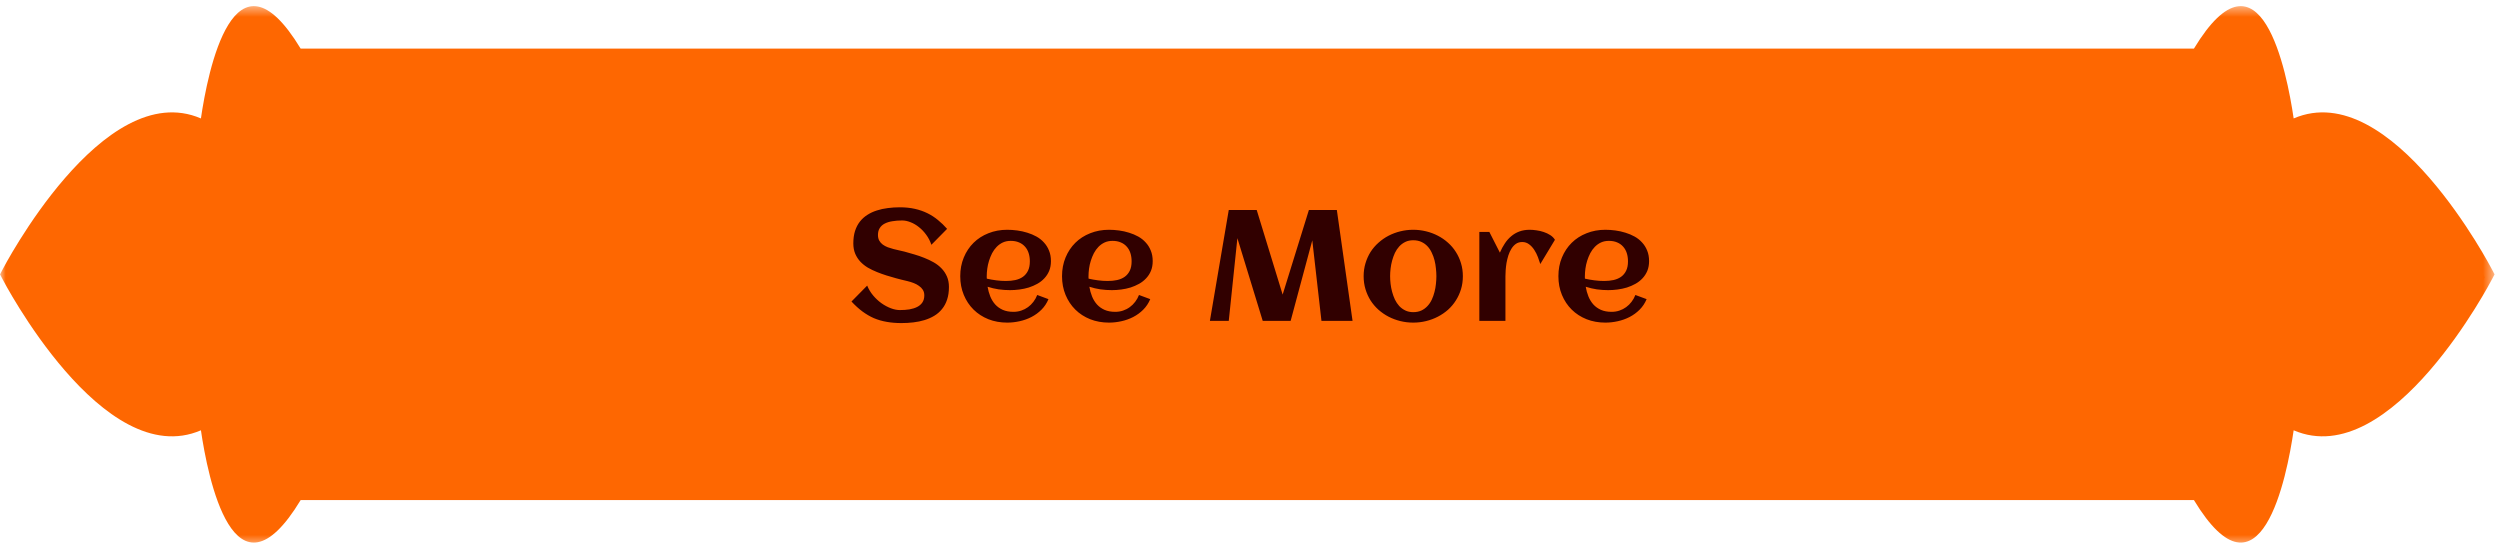 <svg width="222" height="49" viewBox="0 0 222 49" fill="none" xmlns="http://www.w3.org/2000/svg">
<path fill-rule="evenodd" clip-rule="evenodd" d="M220.644 24.631C220.644 24.631 211.333 42.563 203.092 37.075C203.092 37.075 201.36 53.988 195.461 43.783H26.326C20.427 53.988 18.695 37.075 18.695 37.075C10.454 42.563 1.144 24.631 1.144 24.631C1.144 24.631 10.454 6.698 18.695 12.188C18.695 12.188 20.427 -4.727 26.326 5.479H195.461C201.36 -4.727 203.092 12.188 203.092 12.188C211.333 6.698 220.644 24.631 220.644 24.631Z" fill="#FE6701"/>
<mask id="mask0_35_8803" style="mask-type:luminance" maskUnits="userSpaceOnUse" x="0" y="0" width="222" height="49">
<path d="M0.001 0.491H221.505V48.491H0.001V0.491Z" fill="white"/>
</mask>
<g mask="url(#mask0_35_8803)">
<path d="M221.299 24.779C221.272 24.829 212.384 41.959 203.677 38.21C203.076 42.331 200.745 54.194 194.821 44.408H26.698C20.773 54.194 18.445 42.329 17.842 38.21C9.135 41.959 0.247 24.829 0.22 24.779L0.003 24.364L0.22 23.948C0.247 23.896 9.135 6.767 17.842 10.517C18.443 6.396 20.773 -5.467 26.698 4.317H194.821C200.745 -5.467 203.076 6.396 203.677 10.517C212.384 6.767 221.272 23.896 221.299 23.948L221.518 24.364L221.299 24.779ZM203.454 36.063C210.18 40.544 218.08 26.942 219.497 24.364C218.08 21.785 210.18 8.184 203.454 12.663L202.229 13.48L202.071 12.014C202.067 11.974 200.614 -2.154 196.099 5.658L195.84 6.105H25.678L25.419 5.658C20.904 -2.154 19.452 11.974 19.448 12.014L19.29 13.48L18.065 12.663C11.339 8.184 3.439 21.785 2.022 24.364C3.439 26.942 11.339 40.544 18.065 36.063L19.29 35.248L19.448 36.712C19.452 36.752 20.904 50.881 25.419 43.069L25.678 42.623C82.398 42.623 139.12 42.629 195.84 42.623L196.099 43.069C200.614 50.881 202.067 36.752 202.071 36.712L202.229 35.248L203.454 36.063Z" fill="#FE6701"/>
</g>
<path d="M84.266 25.483C84.266 25.907 84.211 26.281 84.102 26.605C83.997 26.928 83.846 27.208 83.65 27.445C83.459 27.682 83.231 27.881 82.967 28.04C82.702 28.2 82.413 28.327 82.099 28.423C81.789 28.519 81.458 28.587 81.107 28.628C80.761 28.669 80.408 28.689 80.048 28.689C79.574 28.689 79.136 28.653 78.735 28.58C78.334 28.512 77.956 28.402 77.6 28.252C77.25 28.097 76.91 27.899 76.582 27.657C76.258 27.416 75.935 27.122 75.611 26.775L77.006 25.36C77.133 25.675 77.309 25.966 77.532 26.235C77.755 26.5 77.999 26.727 78.264 26.919C78.532 27.11 78.811 27.261 79.098 27.37C79.385 27.48 79.656 27.534 79.911 27.534C80.212 27.534 80.494 27.514 80.759 27.473C81.023 27.427 81.253 27.354 81.449 27.254C81.645 27.154 81.798 27.021 81.907 26.857C82.021 26.689 82.078 26.479 82.078 26.229C82.078 26.037 82.035 25.873 81.948 25.736C81.862 25.6 81.748 25.483 81.606 25.388C81.47 25.287 81.312 25.203 81.135 25.135C80.957 25.066 80.775 25.009 80.588 24.964C80.406 24.914 80.225 24.87 80.048 24.834C79.87 24.793 79.713 24.752 79.576 24.711C79.307 24.634 79.027 24.551 78.735 24.465C78.444 24.374 78.156 24.271 77.874 24.157C77.591 24.043 77.323 23.913 77.067 23.768C76.817 23.617 76.596 23.442 76.404 23.241C76.213 23.036 76.06 22.801 75.946 22.537C75.832 22.268 75.775 21.961 75.775 21.614C75.775 21.2 75.826 20.833 75.926 20.514C76.031 20.19 76.176 19.91 76.363 19.673C76.55 19.436 76.771 19.238 77.026 19.078C77.281 18.914 77.562 18.784 77.867 18.689C78.172 18.588 78.496 18.518 78.838 18.477C79.184 18.431 79.537 18.408 79.897 18.408C80.39 18.408 80.836 18.454 81.237 18.545C81.643 18.636 82.016 18.766 82.358 18.935C82.7 19.103 83.012 19.306 83.295 19.543C83.582 19.775 83.851 20.035 84.102 20.322L82.707 21.737C82.598 21.409 82.445 21.113 82.249 20.849C82.058 20.584 81.843 20.359 81.606 20.172C81.369 19.98 81.121 19.835 80.861 19.734C80.602 19.63 80.351 19.577 80.109 19.577C79.795 19.577 79.505 19.6 79.241 19.645C78.977 19.686 78.749 19.757 78.558 19.857C78.371 19.953 78.225 20.085 78.12 20.254C78.015 20.418 77.963 20.623 77.963 20.869C77.963 21.065 78.002 21.231 78.079 21.368C78.156 21.505 78.259 21.621 78.387 21.717C78.519 21.812 78.667 21.892 78.831 21.956C78.995 22.015 79.164 22.068 79.337 22.113C79.515 22.159 79.688 22.2 79.856 22.236C80.03 22.268 80.187 22.305 80.328 22.346C80.602 22.423 80.889 22.505 81.189 22.592C81.49 22.678 81.786 22.781 82.078 22.899C82.37 23.013 82.648 23.145 82.912 23.296C83.176 23.446 83.409 23.626 83.609 23.836C83.81 24.041 83.969 24.28 84.088 24.554C84.206 24.823 84.266 25.133 84.266 25.483ZM87.629 24.745C87.911 24.809 88.194 24.859 88.477 24.895C88.759 24.932 89.044 24.95 89.331 24.95C89.632 24.95 89.91 24.923 90.165 24.868C90.425 24.809 90.648 24.713 90.835 24.581C91.026 24.444 91.177 24.264 91.286 24.041C91.395 23.818 91.45 23.54 91.45 23.207C91.45 22.938 91.414 22.692 91.341 22.469C91.268 22.245 91.159 22.054 91.013 21.895C90.871 21.735 90.696 21.612 90.486 21.525C90.277 21.434 90.033 21.389 89.755 21.389C89.495 21.389 89.26 21.436 89.051 21.532C88.846 21.628 88.663 21.758 88.504 21.922C88.349 22.081 88.215 22.268 88.1 22.482C87.991 22.697 87.9 22.92 87.827 23.152C87.754 23.385 87.702 23.619 87.67 23.856C87.638 24.093 87.622 24.317 87.622 24.526C87.622 24.563 87.622 24.599 87.622 24.636C87.622 24.672 87.624 24.709 87.629 24.745ZM93.323 23.186C93.323 23.51 93.271 23.799 93.166 24.055C93.061 24.305 92.918 24.526 92.735 24.718C92.558 24.909 92.35 25.071 92.113 25.203C91.876 25.335 91.623 25.445 91.354 25.531C91.086 25.613 90.808 25.672 90.52 25.709C90.238 25.745 89.962 25.764 89.693 25.764C89.352 25.764 89.014 25.741 88.682 25.695C88.349 25.645 88.021 25.568 87.697 25.463C87.747 25.764 87.827 26.051 87.936 26.324C88.046 26.593 88.192 26.83 88.374 27.035C88.556 27.236 88.78 27.395 89.044 27.514C89.313 27.632 89.629 27.691 89.994 27.691C90.236 27.691 90.466 27.655 90.684 27.582C90.903 27.509 91.104 27.407 91.286 27.274C91.468 27.142 91.628 26.985 91.765 26.803C91.906 26.62 92.02 26.418 92.106 26.194L93.104 26.564C92.954 26.924 92.747 27.236 92.482 27.5C92.223 27.76 91.926 27.976 91.594 28.149C91.266 28.318 90.915 28.443 90.541 28.525C90.172 28.607 89.805 28.648 89.44 28.648C88.839 28.648 88.283 28.548 87.772 28.348C87.262 28.143 86.822 27.858 86.453 27.493C86.084 27.129 85.794 26.693 85.585 26.188C85.375 25.682 85.27 25.128 85.27 24.526C85.27 23.925 85.375 23.371 85.585 22.865C85.794 22.359 86.084 21.924 86.453 21.56C86.822 21.195 87.262 20.912 87.772 20.712C88.283 20.507 88.839 20.404 89.44 20.404C89.732 20.404 90.031 20.425 90.336 20.466C90.641 20.507 90.937 20.573 91.225 20.664C91.512 20.751 91.783 20.865 92.038 21.006C92.293 21.147 92.514 21.323 92.701 21.532C92.892 21.737 93.043 21.977 93.152 22.25C93.266 22.523 93.323 22.836 93.323 23.186ZM96.666 24.745C96.948 24.809 97.231 24.859 97.514 24.895C97.796 24.932 98.081 24.95 98.368 24.95C98.669 24.95 98.947 24.923 99.202 24.868C99.462 24.809 99.685 24.713 99.872 24.581C100.063 24.444 100.214 24.264 100.323 24.041C100.433 23.818 100.487 23.54 100.487 23.207C100.487 22.938 100.451 22.692 100.378 22.469C100.305 22.245 100.196 22.054 100.05 21.895C99.909 21.735 99.733 21.612 99.523 21.525C99.314 21.434 99.07 21.389 98.792 21.389C98.532 21.389 98.297 21.436 98.088 21.532C97.883 21.628 97.701 21.758 97.541 21.922C97.386 22.081 97.252 22.268 97.138 22.482C97.028 22.697 96.937 22.92 96.864 23.152C96.791 23.385 96.739 23.619 96.707 23.856C96.675 24.093 96.659 24.317 96.659 24.526C96.659 24.563 96.659 24.599 96.659 24.636C96.659 24.672 96.661 24.709 96.666 24.745ZM102.36 23.186C102.36 23.51 102.308 23.799 102.203 24.055C102.098 24.305 101.955 24.526 101.772 24.718C101.595 24.909 101.387 25.071 101.15 25.203C100.913 25.335 100.66 25.445 100.392 25.531C100.123 25.613 99.845 25.672 99.558 25.709C99.275 25.745 98.999 25.764 98.73 25.764C98.389 25.764 98.051 25.741 97.719 25.695C97.386 25.645 97.058 25.568 96.734 25.463C96.784 25.764 96.864 26.051 96.974 26.324C97.083 26.593 97.229 26.83 97.411 27.035C97.593 27.236 97.817 27.395 98.081 27.514C98.35 27.632 98.667 27.691 99.031 27.691C99.273 27.691 99.503 27.655 99.722 27.582C99.94 27.509 100.141 27.407 100.323 27.274C100.505 27.142 100.665 26.985 100.802 26.803C100.943 26.62 101.057 26.418 101.143 26.194L102.142 26.564C101.991 26.924 101.784 27.236 101.519 27.5C101.26 27.76 100.963 27.976 100.631 28.149C100.303 28.318 99.952 28.443 99.578 28.525C99.209 28.607 98.842 28.648 98.478 28.648C97.876 28.648 97.32 28.548 96.809 28.348C96.299 28.143 95.859 27.858 95.49 27.493C95.121 27.129 94.832 26.693 94.622 26.188C94.412 25.682 94.308 25.128 94.308 24.526C94.308 23.925 94.412 23.371 94.622 22.865C94.832 22.359 95.121 21.924 95.49 21.56C95.859 21.195 96.299 20.912 96.809 20.712C97.32 20.507 97.876 20.404 98.478 20.404C98.769 20.404 99.068 20.425 99.373 20.466C99.678 20.507 99.975 20.573 100.262 20.664C100.549 20.751 100.82 20.865 101.075 21.006C101.33 21.147 101.551 21.323 101.738 21.532C101.93 21.737 102.08 21.977 102.189 22.25C102.303 22.523 102.36 22.836 102.36 23.186ZM109.88 21.149L109.114 28.491H107.439L109.114 18.648H111.596L113.899 26.16L116.23 18.648H118.712L120.106 28.491H117.345L116.531 21.341L114.61 28.491H112.129L109.88 21.149ZM129.902 24.526C129.902 24.936 129.848 25.322 129.738 25.682C129.629 26.042 129.476 26.374 129.28 26.68C129.089 26.985 128.856 27.261 128.583 27.507C128.31 27.748 128.009 27.953 127.681 28.122C127.357 28.291 127.008 28.421 126.635 28.512C126.266 28.603 125.885 28.648 125.493 28.648C125.101 28.648 124.721 28.603 124.352 28.512C123.982 28.421 123.634 28.291 123.306 28.122C122.982 27.953 122.684 27.748 122.41 27.507C122.137 27.261 121.902 26.985 121.706 26.68C121.515 26.374 121.364 26.042 121.255 25.682C121.145 25.317 121.091 24.932 121.091 24.526C121.091 24.121 121.145 23.738 121.255 23.378C121.364 23.013 121.515 22.678 121.706 22.373C121.902 22.068 122.137 21.794 122.41 21.553C122.684 21.307 122.982 21.099 123.306 20.931C123.634 20.762 123.982 20.632 124.352 20.541C124.721 20.45 125.101 20.404 125.493 20.404C125.885 20.404 126.266 20.45 126.635 20.541C127.008 20.632 127.357 20.762 127.681 20.931C128.009 21.099 128.31 21.307 128.583 21.553C128.856 21.794 129.089 22.068 129.28 22.373C129.476 22.678 129.629 23.013 129.738 23.378C129.848 23.738 129.902 24.121 129.902 24.526ZM127.551 24.526C127.551 24.308 127.537 24.078 127.51 23.836C127.487 23.59 127.446 23.351 127.387 23.118C127.327 22.881 127.245 22.656 127.141 22.441C127.04 22.223 126.915 22.034 126.765 21.874C126.614 21.71 126.434 21.58 126.225 21.484C126.015 21.384 125.771 21.334 125.493 21.334C125.229 21.334 124.994 21.384 124.789 21.484C124.584 21.585 124.404 21.719 124.249 21.888C124.099 22.052 123.971 22.243 123.866 22.462C123.766 22.681 123.684 22.909 123.62 23.145C123.556 23.378 123.511 23.615 123.483 23.856C123.456 24.093 123.442 24.317 123.442 24.526C123.442 24.736 123.456 24.962 123.483 25.203C123.511 25.44 123.556 25.677 123.62 25.914C123.684 26.151 123.766 26.379 123.866 26.598C123.971 26.812 124.099 27.003 124.249 27.172C124.404 27.336 124.584 27.468 124.789 27.568C124.994 27.669 125.229 27.719 125.493 27.719C125.767 27.719 126.008 27.671 126.218 27.575C126.427 27.475 126.607 27.343 126.758 27.179C126.913 27.015 127.04 26.826 127.141 26.611C127.241 26.397 127.321 26.172 127.38 25.935C127.444 25.698 127.487 25.458 127.51 25.217C127.537 24.975 127.551 24.745 127.551 24.526ZM138.078 21.293L136.779 23.446C136.725 23.264 136.654 23.059 136.567 22.831C136.481 22.603 136.374 22.391 136.246 22.195C136.118 21.995 135.966 21.828 135.788 21.696C135.61 21.56 135.405 21.491 135.173 21.491C134.959 21.491 134.772 21.546 134.612 21.655C134.457 21.765 134.325 21.908 134.216 22.086C134.106 22.259 134.015 22.457 133.942 22.681C133.874 22.899 133.819 23.123 133.778 23.351C133.742 23.574 133.717 23.79 133.703 24C133.689 24.205 133.683 24.383 133.683 24.533V28.491H131.365V20.596H132.254L133.19 22.435C133.318 22.138 133.464 21.867 133.628 21.621C133.792 21.37 133.981 21.156 134.195 20.979C134.409 20.796 134.651 20.655 134.92 20.555C135.193 20.454 135.501 20.404 135.843 20.404C136.02 20.404 136.219 20.42 136.437 20.452C136.656 20.48 136.87 20.53 137.08 20.602C137.29 20.671 137.483 20.762 137.661 20.876C137.839 20.99 137.978 21.129 138.078 21.293ZM140.744 24.745C141.027 24.809 141.309 24.859 141.592 24.895C141.874 24.932 142.159 24.95 142.446 24.95C142.747 24.95 143.025 24.923 143.28 24.868C143.54 24.809 143.763 24.713 143.95 24.581C144.142 24.444 144.292 24.264 144.401 24.041C144.511 23.818 144.565 23.54 144.565 23.207C144.565 22.938 144.529 22.692 144.456 22.469C144.383 22.245 144.274 22.054 144.128 21.895C143.987 21.735 143.811 21.612 143.602 21.525C143.392 21.434 143.148 21.389 142.87 21.389C142.61 21.389 142.376 21.436 142.166 21.532C141.961 21.628 141.779 21.758 141.619 21.922C141.464 22.081 141.33 22.268 141.216 22.482C141.106 22.697 141.015 22.92 140.942 23.152C140.869 23.385 140.817 23.619 140.785 23.856C140.753 24.093 140.737 24.317 140.737 24.526C140.737 24.563 140.737 24.599 140.737 24.636C140.737 24.672 140.74 24.709 140.744 24.745ZM146.438 23.186C146.438 23.51 146.386 23.799 146.281 24.055C146.176 24.305 146.033 24.526 145.851 24.718C145.673 24.909 145.465 25.071 145.228 25.203C144.991 25.335 144.739 25.445 144.47 25.531C144.201 25.613 143.923 25.672 143.636 25.709C143.353 25.745 143.077 25.764 142.809 25.764C142.467 25.764 142.129 25.741 141.797 25.695C141.464 25.645 141.136 25.568 140.812 25.463C140.863 25.764 140.942 26.051 141.052 26.324C141.161 26.593 141.307 26.83 141.489 27.035C141.671 27.236 141.895 27.395 142.159 27.514C142.428 27.632 142.745 27.691 143.109 27.691C143.351 27.691 143.581 27.655 143.8 27.582C144.018 27.509 144.219 27.407 144.401 27.274C144.584 27.142 144.743 26.985 144.88 26.803C145.021 26.62 145.135 26.418 145.222 26.194L146.22 26.564C146.069 26.924 145.862 27.236 145.598 27.5C145.338 27.76 145.042 27.976 144.709 28.149C144.381 28.318 144.03 28.443 143.656 28.525C143.287 28.607 142.92 28.648 142.556 28.648C141.954 28.648 141.398 28.548 140.888 28.348C140.377 28.143 139.937 27.858 139.568 27.493C139.199 27.129 138.91 26.693 138.7 26.188C138.49 25.682 138.386 25.128 138.386 24.526C138.386 23.925 138.49 23.371 138.7 22.865C138.91 22.359 139.199 21.924 139.568 21.56C139.937 21.195 140.377 20.912 140.888 20.712C141.398 20.507 141.954 20.404 142.556 20.404C142.847 20.404 143.146 20.425 143.451 20.466C143.756 20.507 144.053 20.573 144.34 20.664C144.627 20.751 144.898 20.865 145.153 21.006C145.408 21.147 145.629 21.323 145.816 21.532C146.008 21.737 146.158 21.977 146.268 22.25C146.381 22.523 146.438 22.836 146.438 23.186Z" fill="#310000"/>
</svg>
